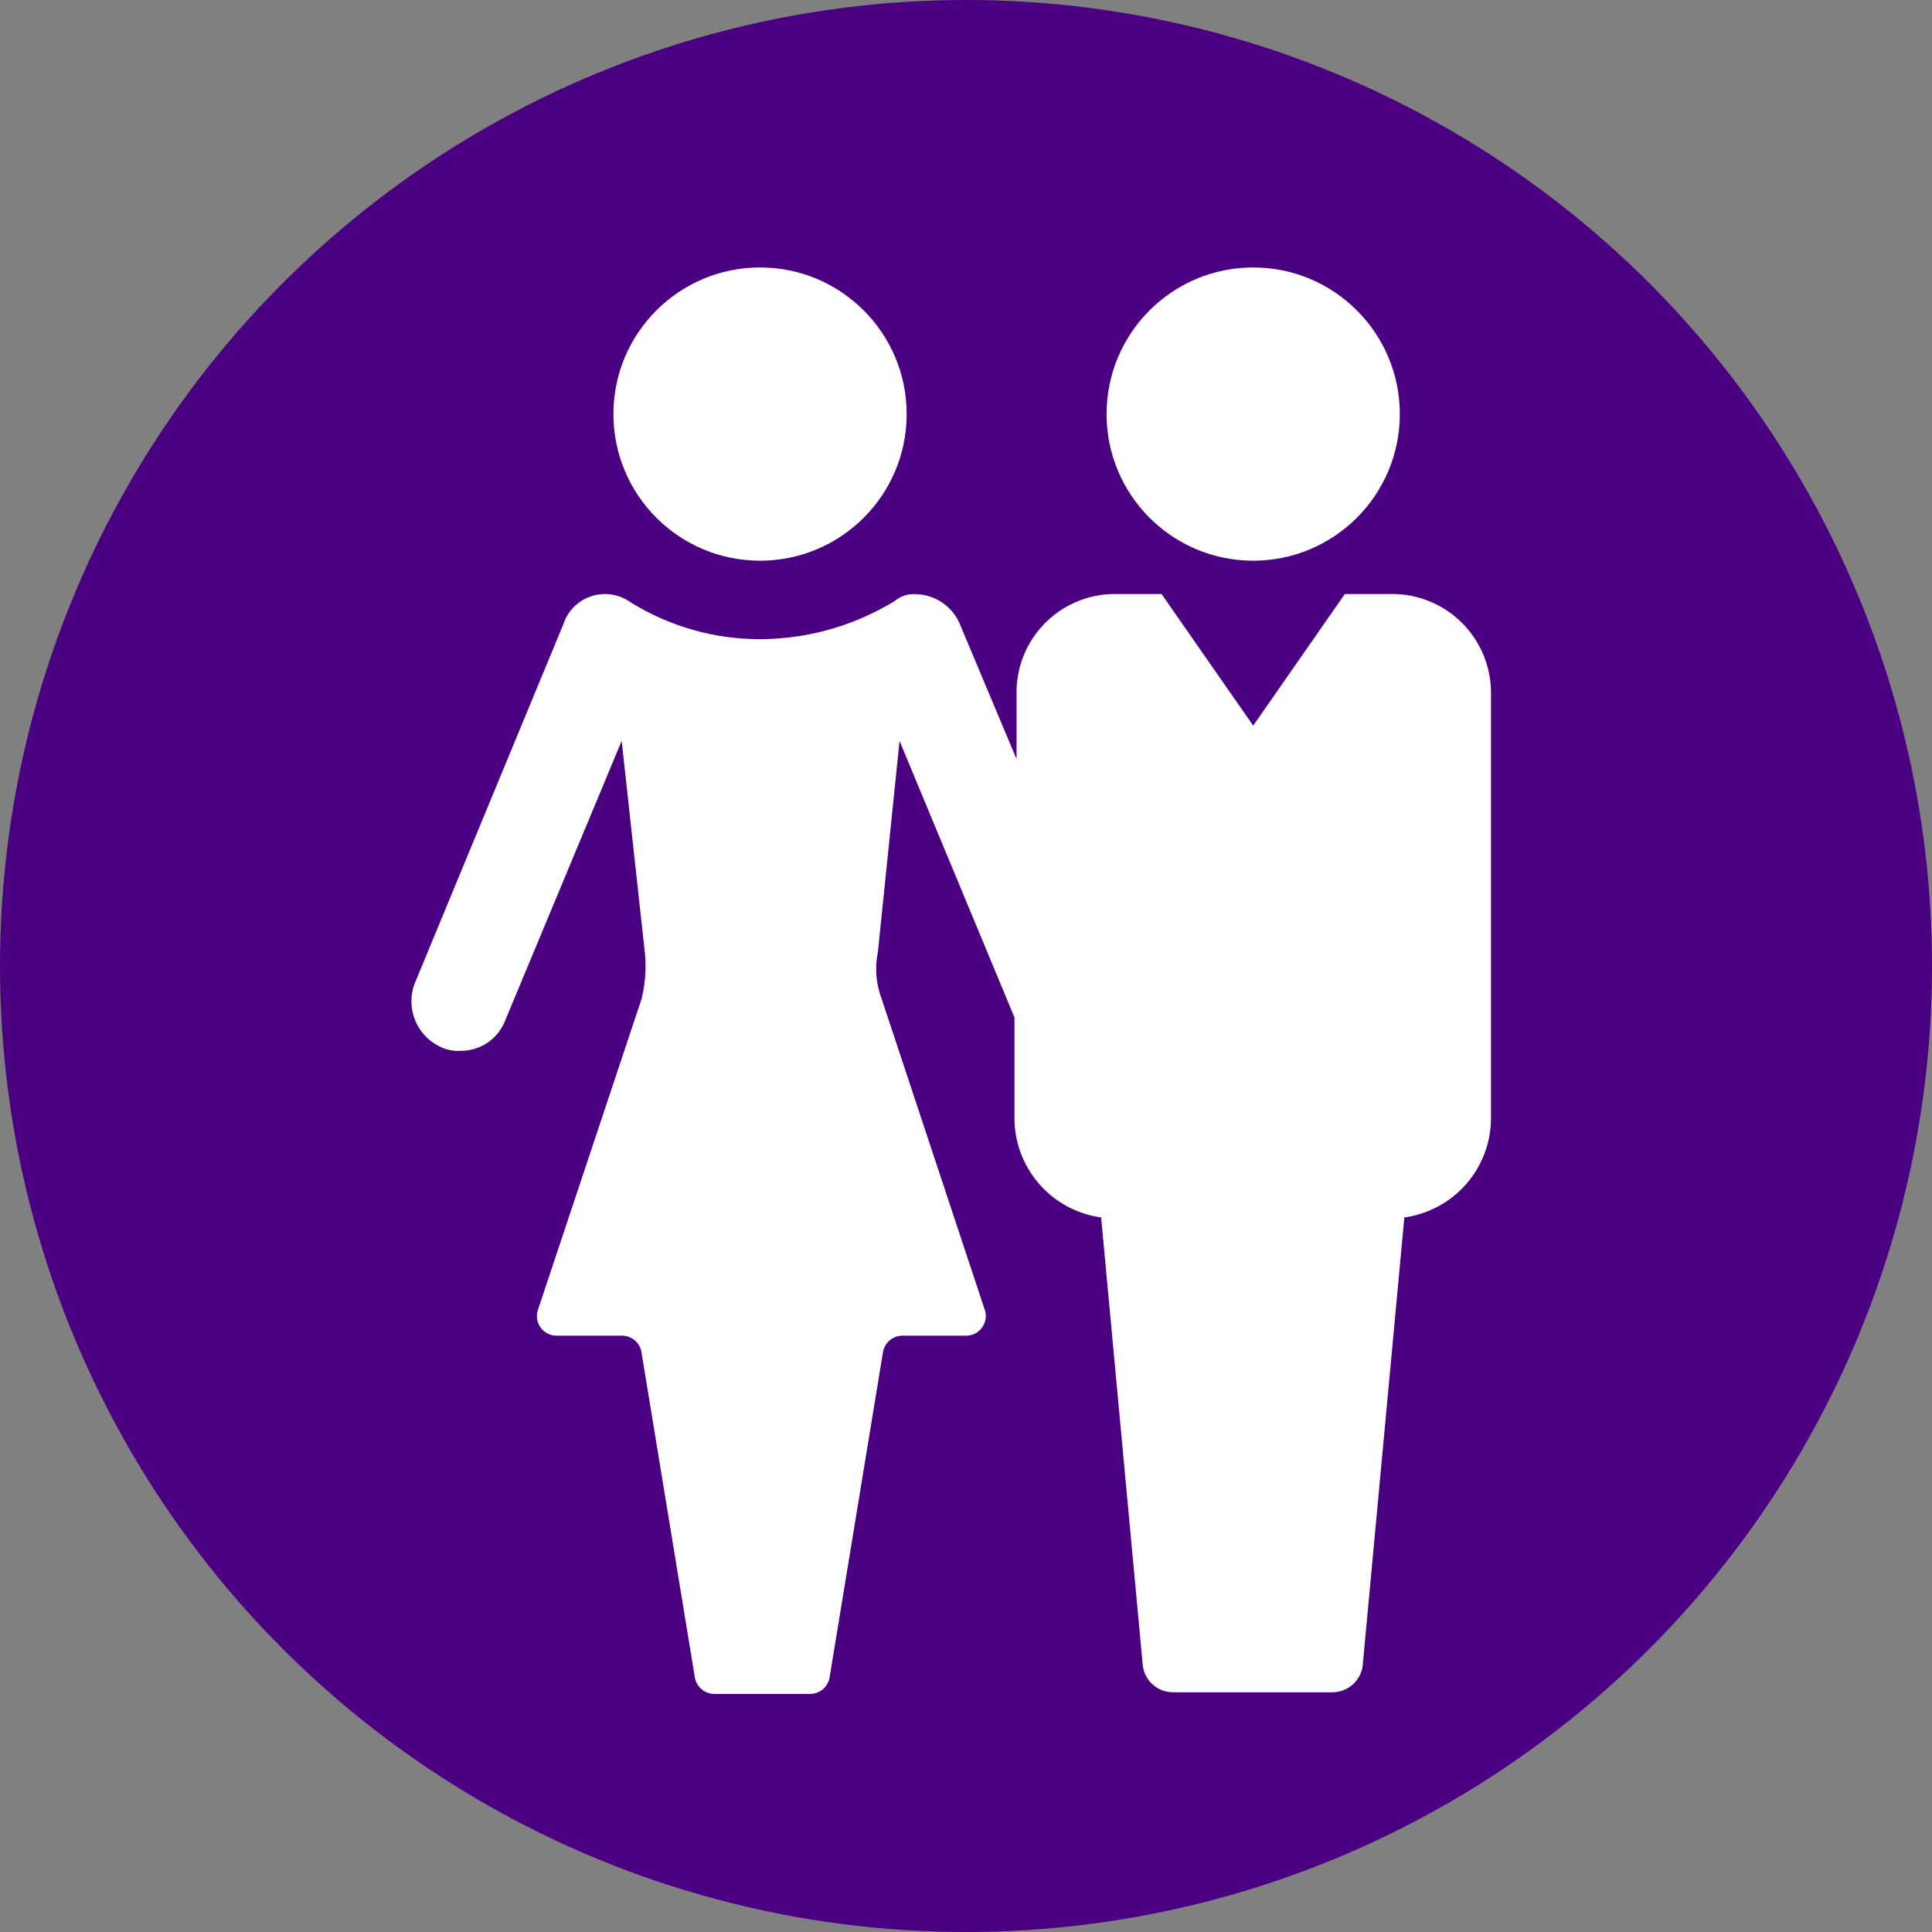 <svg xmlns="http://www.w3.org/2000/svg" width="55" height="55" viewBox="0 0 55 55"><rect x="0" y="0" width="55" height="55" fill="#808080" stroke="none"/><g transform="translate(-499 -833)"><g transform="translate(499 833)"><circle cx="27.5" cy="27.5" r="27.5" fill="indigo"/></g><g transform="translate(-233.5 -502.5)"><circle cx="4.174" cy="4.174" r="4.174" transform="translate(749.963 1343.114)" fill="#fff"/><circle cx="4.174" cy="4.174" r="4.174" transform="translate(764.002 1343.114)" fill="#fff"/><path d="M772.113,1352.41h-1.328l-2.609,3.747-2.609-3.747h-1.328a2.8,2.8,0,0,0-2.8,2.8v1.9l-1.613-3.841a1.392,1.392,0,0,0-1.28-.854h0a.824.824,0,0,0-.569.19,7.381,7.381,0,0,1-3.795,1.09,6.959,6.959,0,0,1-3.794-1.09,1.245,1.245,0,0,0-1.85.664l-4.221,10.2a1.433,1.433,0,0,0,.759,1.85,1.107,1.107,0,0,0,.521.095,1.347,1.347,0,0,0,1.281-.854l3.32-7.968.664,6.071a3.9,3.9,0,0,1-.1,1.28l-2.94,8.822a.559.559,0,0,0,.521.759h1.85a.563.563,0,0,1,.569.474l1.518,9.249a.564.564,0,0,0,.569.475h2.7a.564.564,0,0,0,.569-.475l1.518-9.249a.563.563,0,0,1,.569-.474h1.8a.56.56,0,0,0,.522-.759l-2.941-8.869a2.37,2.37,0,0,1-.095-1.281l.617-6.023,3.272,7.873v2.893a2.858,2.858,0,0,0,2.467,2.8l1.186,12.758a.867.867,0,0,0,.853.759h4.554a.868.868,0,0,0,.853-.759l1.186-12.758a2.857,2.857,0,0,0,2.466-2.8v-12.142A2.813,2.813,0,0,0,772.113,1352.41Z" fill="#fff"/></g></g></svg>
